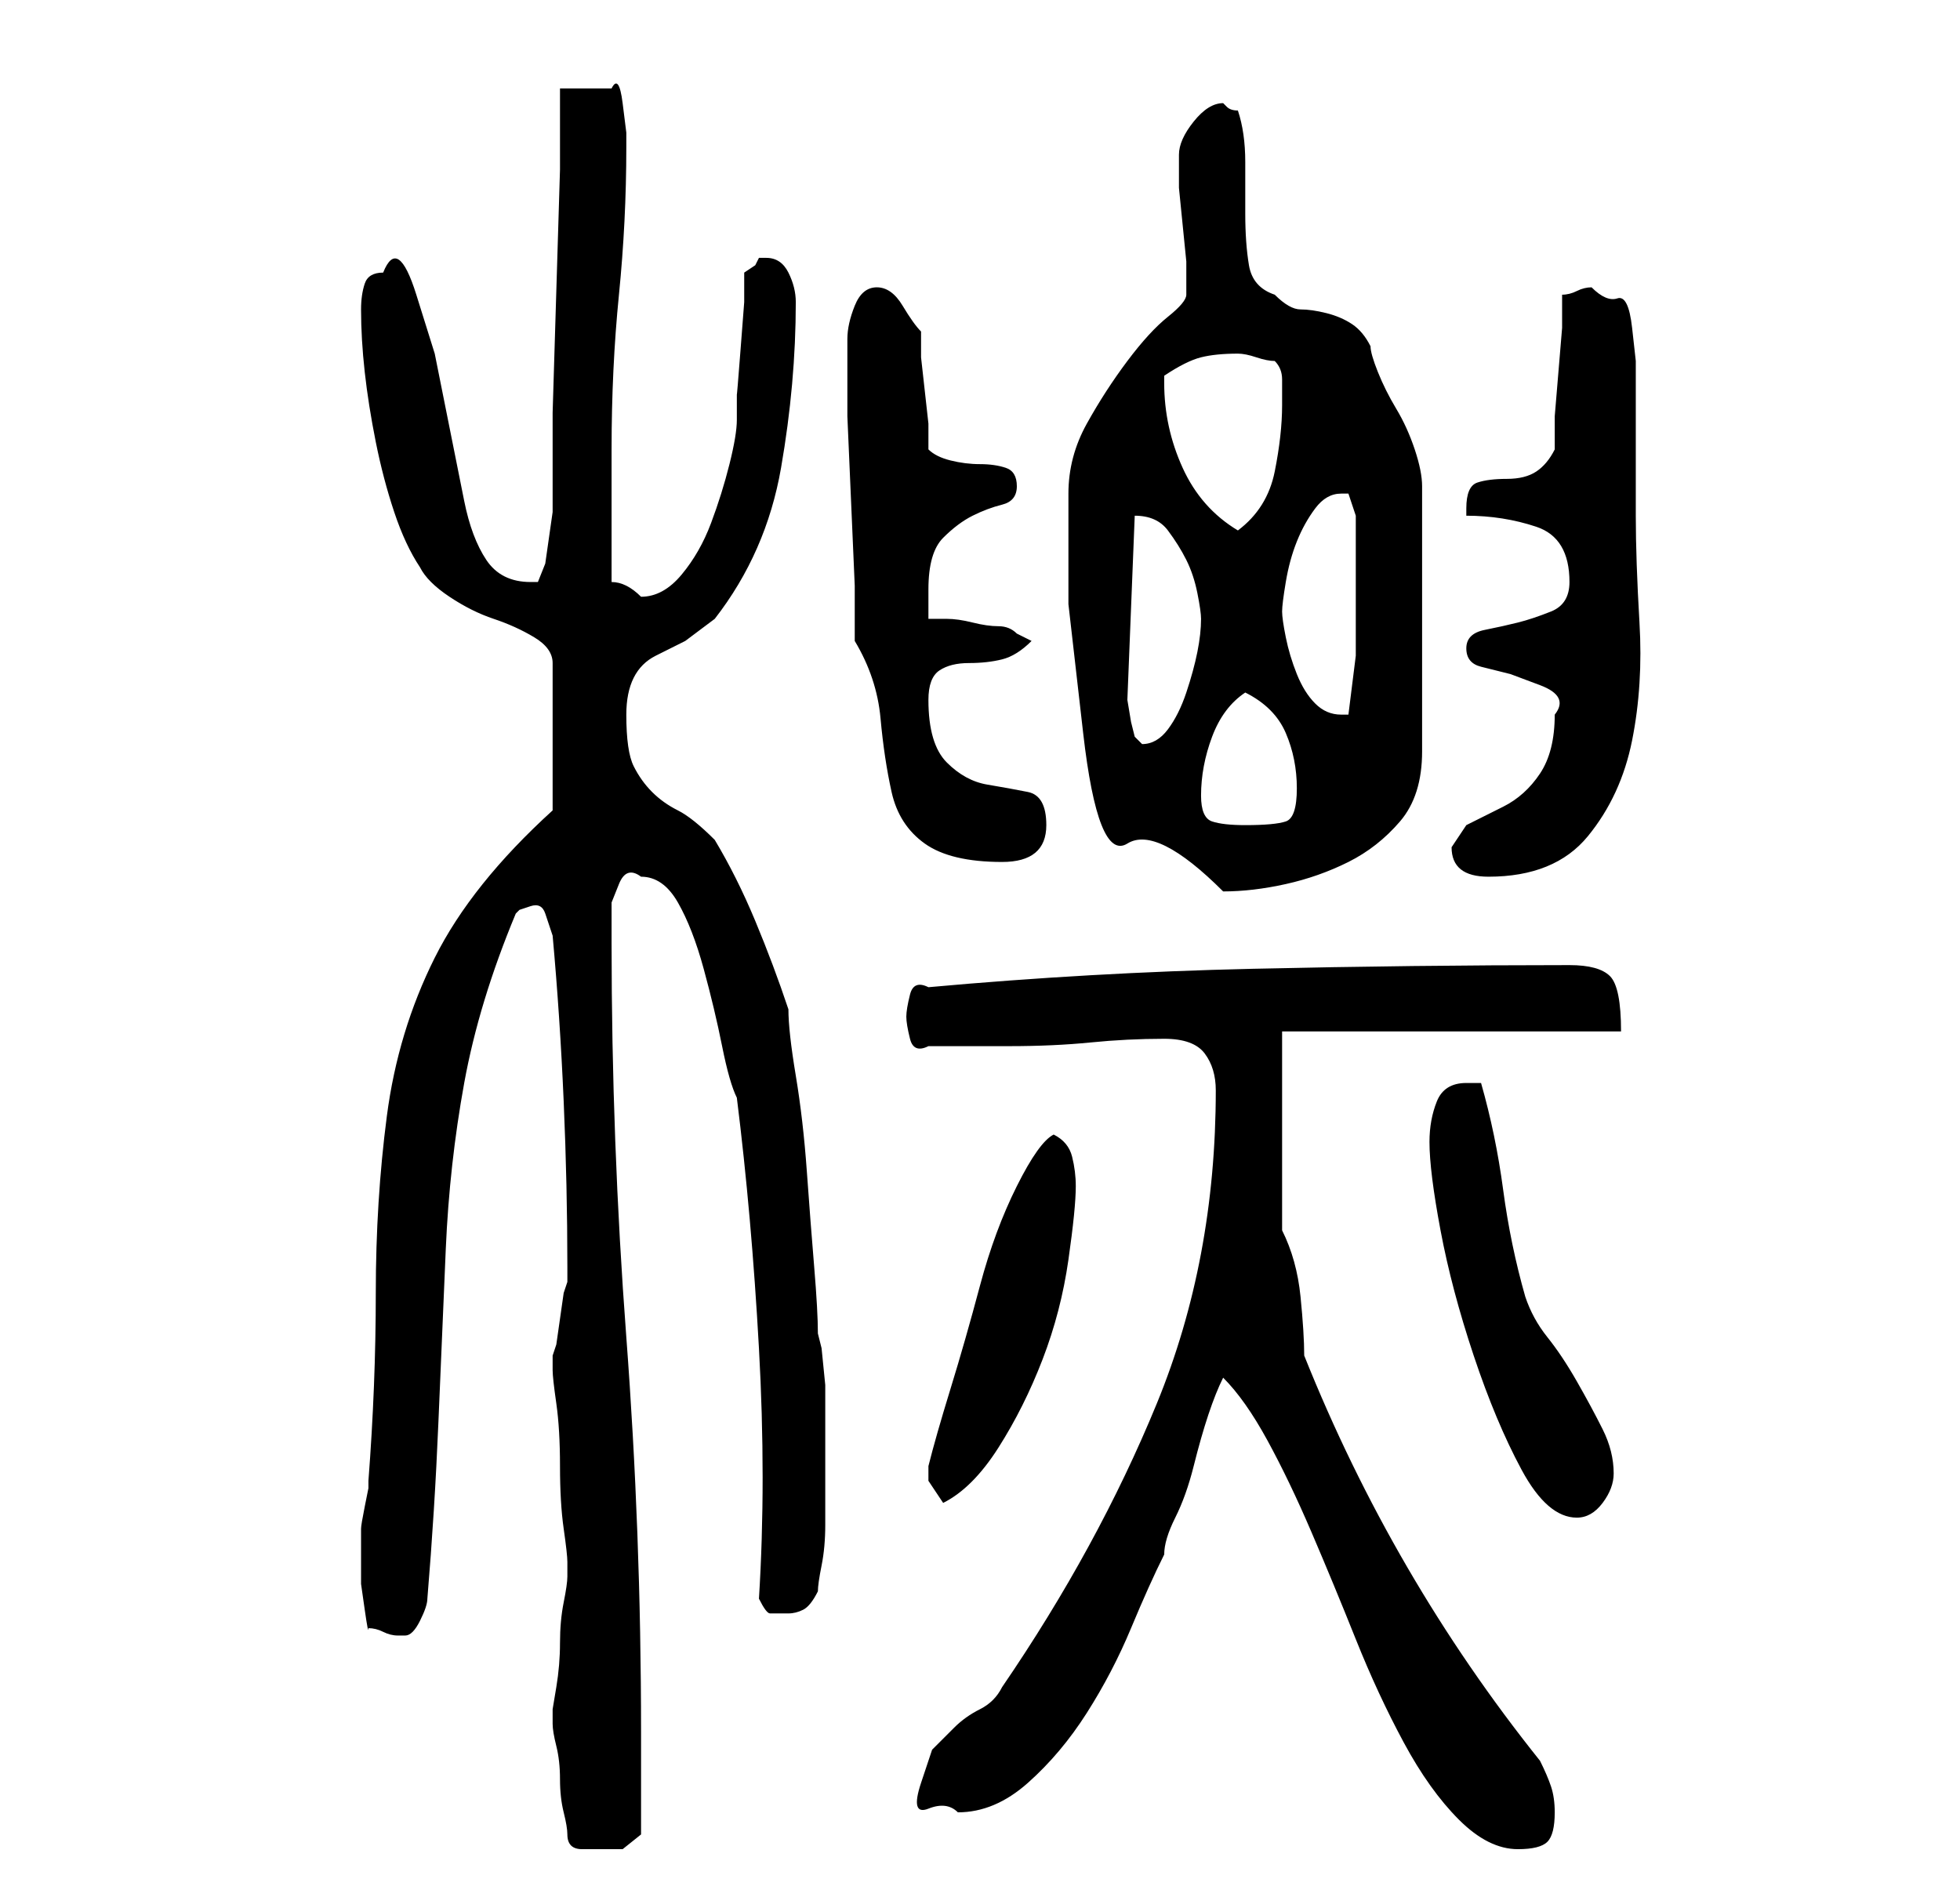 <?xml version="1.0" standalone="no"?>
<!DOCTYPE svg PUBLIC "-//W3C//DTD SVG 1.1//EN" "http://www.w3.org/Graphics/SVG/1.1/DTD/svg11.dtd" >
<svg xmlns="http://www.w3.org/2000/svg" xmlns:xlink="http://www.w3.org/1999/xlink" version="1.1" viewBox="-10 0 266 256">
   <path fill="currentColor"
d="M67 249q0 2 2 2h3h2.5t2.5 -2v-14q0 -27 -2 -53.5t-2 -53.5v-2v-3.5t1 -2.5t3 -1q3 0 5 3.5t3.5 9t2.5 10.5t2 7q2 16 3 34t0 34q1 2 1.5 2h2.5q1 0 2 -0.5t2 -2.5q0 -1 0.5 -3.5t0.5 -5.5v-5v-4v-4v-6t-0.5 -5l-0.5 -2q0 -3 -0.5 -9t-1 -13t-1.5 -13t-1 -9
q-2 -6 -4.5 -12t-5.5 -11q-3 -3 -5 -4t-3.5 -2.5t-2.5 -3.5t-1 -7q0 -3 1 -5t3 -3l4 -2t4 -3q7 -9 9 -20.5t2 -22.5q0 -2 -1 -4t-3 -2h-0.5h-0.5l-0.5 1t-1.5 1v4t-0.5 6.5t-0.5 6v3.5q0 2 -1 6t-2.5 8t-4 7t-5.5 3v0q-1 -1 -2 -1.5t-2 -0.5v-18q0 -11 1 -21t1 -20v-2
t-0.5 -4t-1.5 -2h-7v11t-0.5 16.5t-0.5 16.5v11v2.5t-0.5 3.5t-0.5 3.5t-1 2.5h-1q-4 0 -6 -3t-3 -8l-2 -10l-2 -10t-2.5 -8t-4.5 -3q-2 0 -2.5 1.5t-0.5 3.5q0 4 0.5 8.5t1.5 9.5t2.5 9.5t3.5 7.5q1 2 4 4t6 3t5.5 2.5t2.5 3.5v20q-11 10 -16 20t-6.5 21.5t-1.5 24t-1 25.5
v1t-0.5 2.5t-0.5 3v1.5v2.5v3.5t0.5 3.5t0.5 2.5q1 0 2 0.5t2 0.5h1v0q1 0 2 -2t1 -3q1 -12 1.5 -24t1 -23.5t2.5 -22.5t7 -23l0.5 -0.5t1.5 -0.5t2 1t1 3q1 11 1.5 22.5t0.5 22.5v2l-0.5 1.5t-0.5 3.5t-0.5 3.5l-0.5 1.5v1v1q0 1 0.5 4.5t0.5 8.5t0.5 8.5t0.5 4.5v1v1
q0 1 -0.5 3.5t-0.5 5.5t-0.5 6l-0.5 3v1v1q0 1 0.5 3t0.5 4.5t0.5 4.5t0.5 3zM156 187q3 3 6 8.5t6 12.5t6 14.5t6.5 14t7.5 10.5t8 4q3 0 4 -1t1 -4q0 -2 -0.5 -3.5t-1.5 -3.5q-20 -25 -32 -55q0 -3 -0.5 -8t-2.5 -9v-27h46q0 -6 -1.5 -7.5t-5.5 -1.5q-21 0 -43 0.5
t-44 2.5q-2 -1 -2.5 1t-0.5 3t0.5 3t2.5 1h11q6 0 11 -0.5t10 -0.5q4 0 5.5 2t1.5 5q0 23 -8 42.5t-21 38.5q-1 2 -3 3t-3.5 2.5l-3 3t-1.5 4.5t1 3.5t4 0.5q5 0 9.5 -4t8 -9.5t6 -11.5t4.5 -10q0 -2 1.5 -5t2.5 -7t2 -7t2 -5zM184 155q0 4 1.5 12t4.5 17t6.5 15.5t7.5 6.5
q2 0 3.5 -2t1.5 -4q0 -3 -1.5 -6t-3.5 -6.5t-4 -6t-3 -5.5q-2 -7 -3 -14.5t-3 -14.5h-1h-1q-3 0 -4 2.5t-1 5.5zM116 200v1l1 1.5l1 1.5q4 -2 7.5 -7.5t6 -12t3.5 -13.5t1 -10q0 -2 -0.5 -4t-2.5 -3q-2 1 -5 7t-5 13.5t-4 14t-3 10.5v1zM135 67v15t2 17.5t6 15t13 6.5
q4 0 8.5 -1t8.5 -3t7 -5.5t3 -9.5v-36q0 -2 -1 -5t-2.5 -5.5t-2.5 -5t-1 -3.5q-1 -2 -2.5 -3t-3.5 -1.5t-3.5 -0.5t-3.5 -2q-3 -1 -3.5 -4t-0.5 -7v-7q0 -4 -1 -7q-1 0 -1.5 -0.5l-0.5 -0.5q-2 0 -4 2.5t-2 4.5v1v3.5t0.5 5t0.5 5v3.5v1q0 1 -2.5 3t-5.5 6t-5.5 8.5
t-2.5 9.5zM187 115q0 4 5 4q9 0 13.5 -5.5t6 -13t1 -16t-0.5 -14.5v-4v-6v-5v-3v-3t-0.5 -4.5t-2 -4t-3.5 -1.5q-1 0 -2 0.5t-2 0.5v4.5t-0.5 6t-0.5 6v4.5q-1 2 -2.5 3t-4 1t-4 0.5t-1.5 3.5v0.5v0.5q5 0 9.5 1.5t4.5 7.5q0 3 -2.5 4t-4.5 1.5t-4.5 1t-2.5 2.5t2 2.5l4 1
t4 1.5t2 4q0 5 -2 8t-5 4.5l-5 2.5t-2 3zM106 87q3 5 3.5 10.5t1.5 10t4.5 7t10.5 2.5q6 0 6 -5q0 -4 -2.5 -4.5t-5.5 -1t-5.5 -3t-2.5 -8.5q0 -3 1.5 -4t4 -1t4.5 -0.5t4 -2.5l-1 -0.5l-1 -0.5q-1 -1 -2.5 -1t-3.5 -0.5t-3.5 -0.5h-2.5v-4q0 -5 2 -7t4 -3t4 -1.5t2 -2.5
t-1.5 -2.5t-3.5 -0.5t-4 -0.5t-3 -1.5v-3.5t-0.5 -4.5t-0.5 -4.5v-3.5q-1 -1 -2.5 -3.5t-3.5 -2.5t-3 2.5t-1 4.5v3v7.5t0.5 11.5t0.5 11.5v7.5zM153 108q0 -4 1.5 -8t4.5 -6q4 2 5.5 5.5t1.5 7.5t-1.5 4.5t-5.5 0.5q-3 0 -4.5 -0.5t-1.5 -3.5zM143 95l1 -25q3 0 4.5 2
t2.5 4t1.5 4.5t0.5 3.5q0 2 -0.5 4.5t-1.5 5.5t-2.5 5t-3.5 2l-0.5 -0.5l-0.5 -0.5l-0.5 -2t-0.5 -3zM164 83q0 -1 0.5 -4t1.5 -5.5t2.5 -4.5t3.5 -2h1l0.5 1.5l0.5 1.5v10v9t-1 8h-0.5h-0.5q-2 0 -3.5 -1.5t-2.5 -4t-1.5 -5t-0.5 -3.5zM148 52v-1q3 -2 5 -2.5t5 -0.5
q1 0 2.5 0.5t2.5 0.5q1 1 1 2.5v3.5q0 4 -1 9t-5 8q-5 -3 -7.5 -8.5t-2.5 -11.5z" />
</svg>
